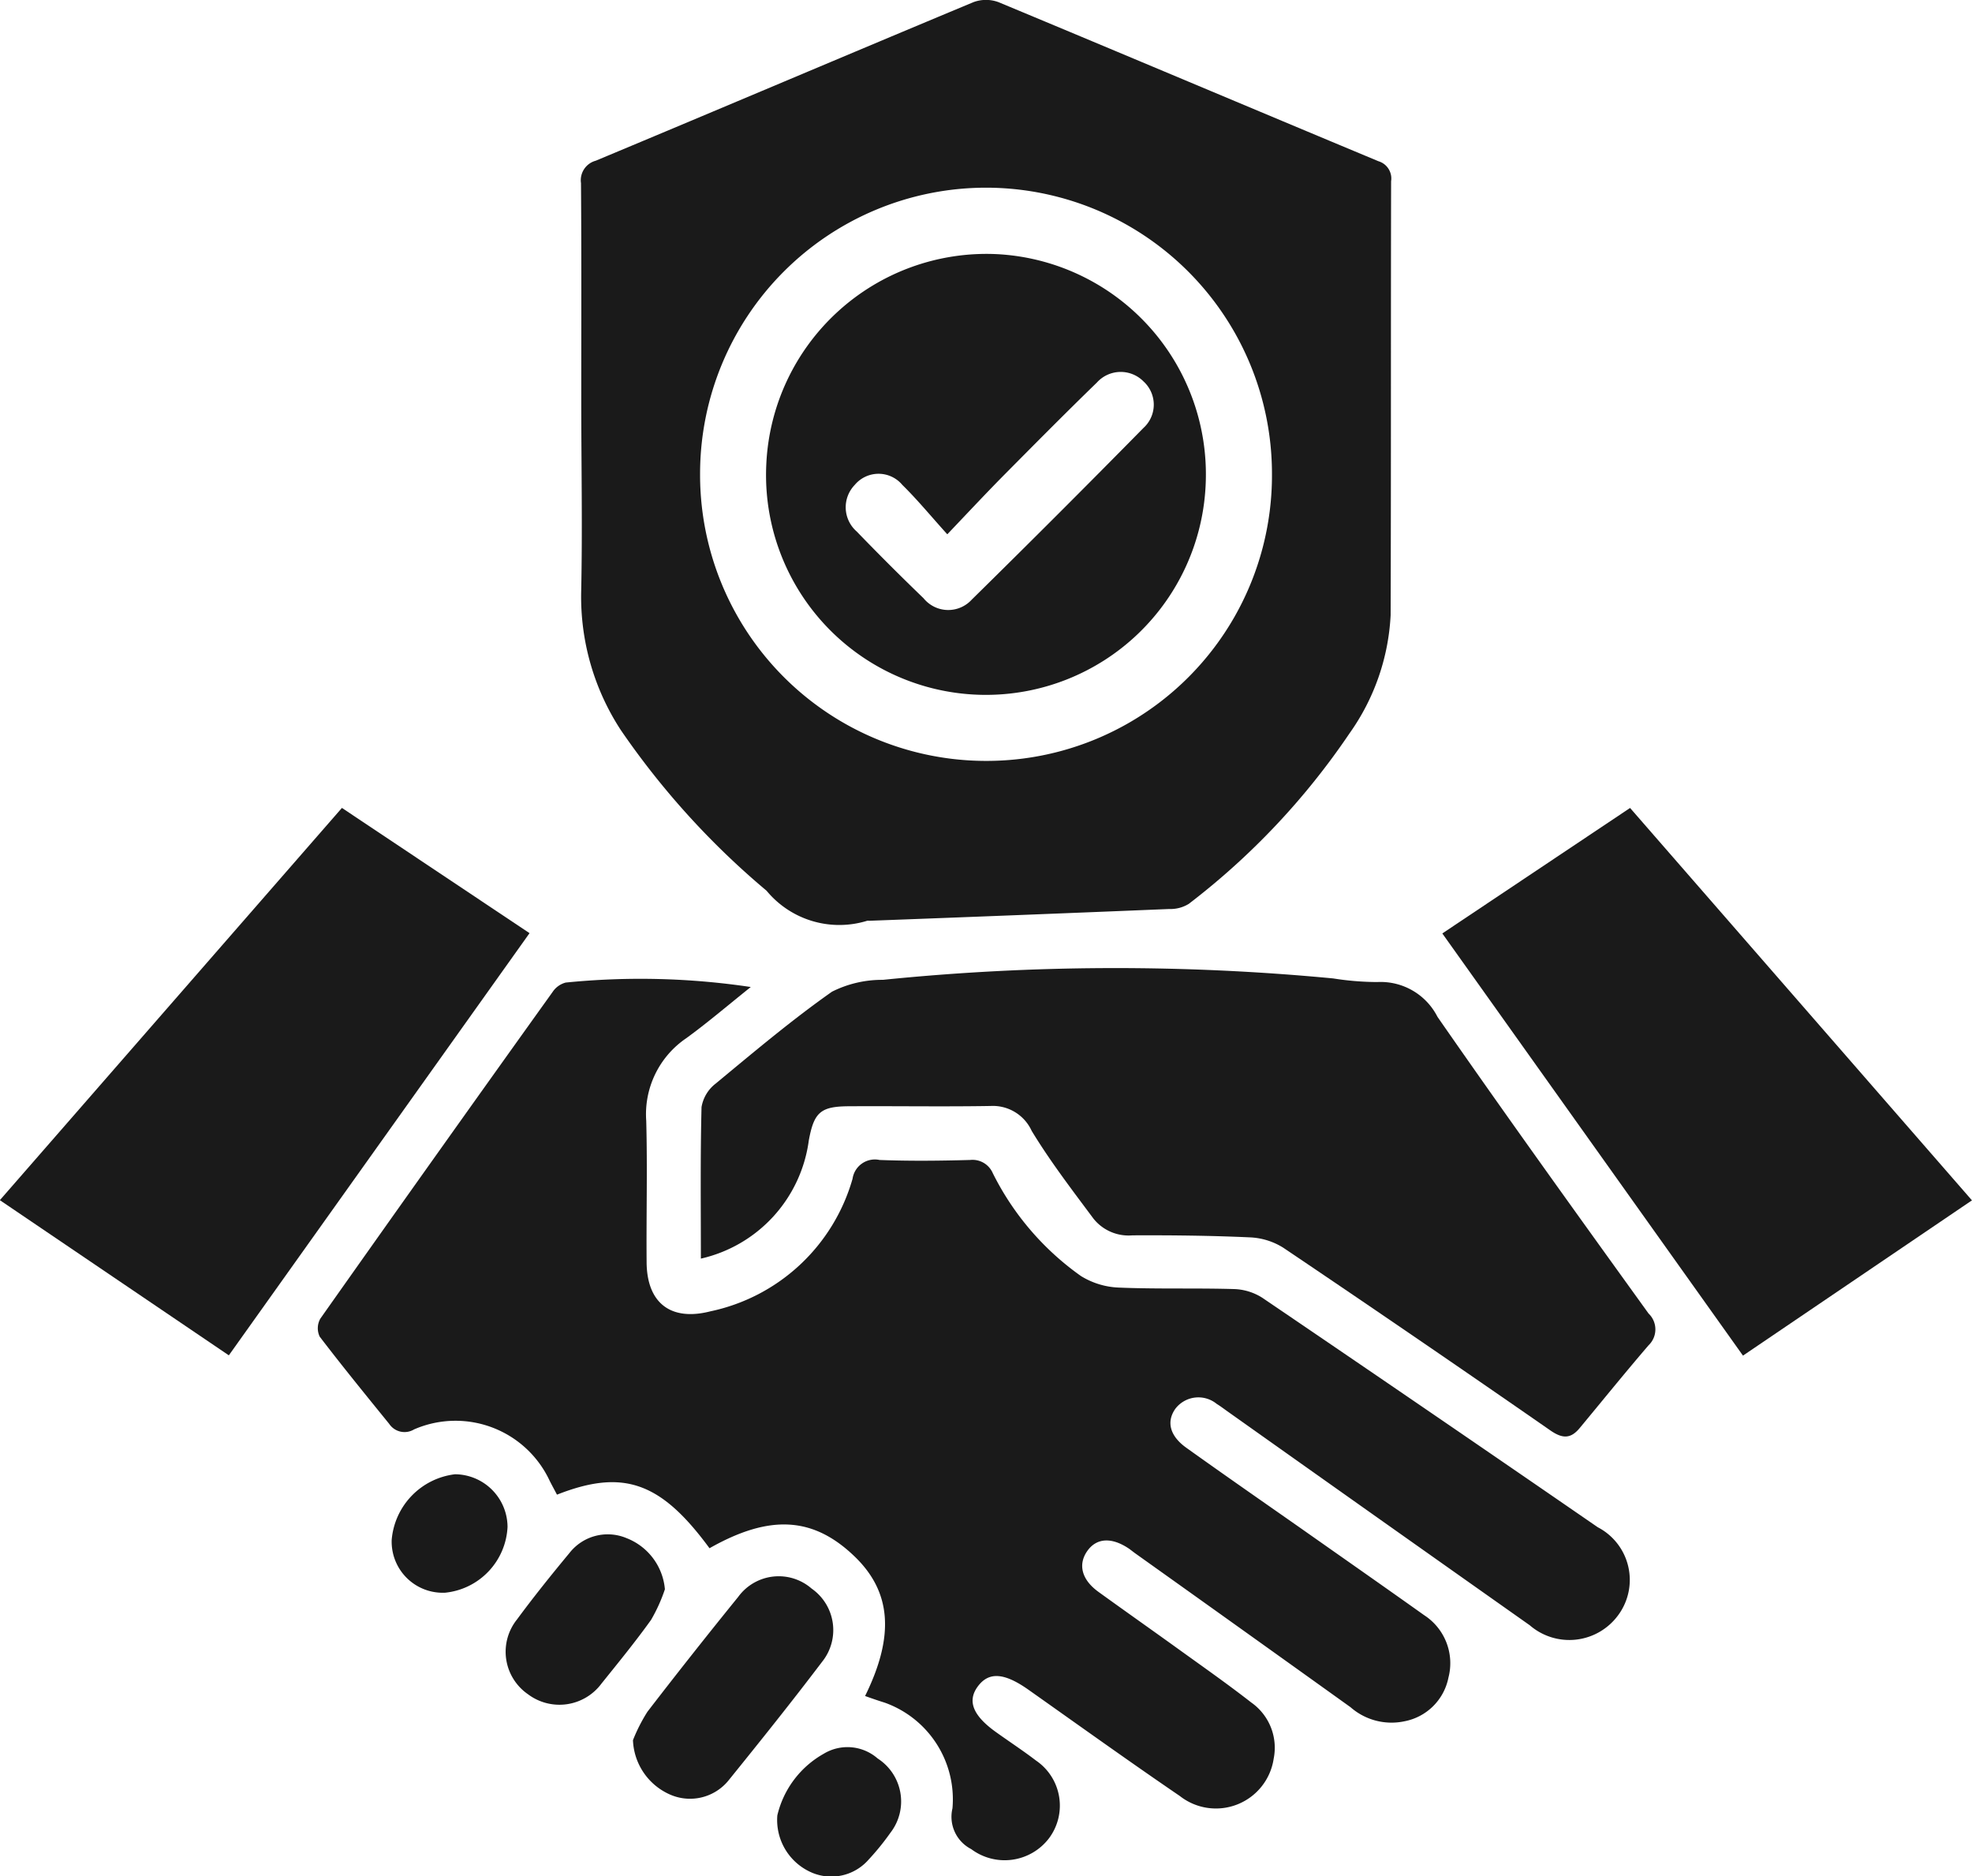 <svg xmlns="http://www.w3.org/2000/svg" width="42.044" height="40" viewBox="0 0 42.044 40">
  <g id="Group_2722" data-name="Group 2722" transform="translate(566.645 -144.119)">
    <path id="Path_3757" data-name="Path 3757" d="M-472.576,413.106c.634-1.285.56-2.222-.226-2.977-.881-.847-1.808-.9-3.091-.173-1.035-1.409-1.835-1.7-3.252-1.142-.052-.1-.108-.2-.161-.307a2.214,2.214,0,0,0-2.886-1.084.393.393,0,0,1-.53-.118c-.5-.616-1-1.229-1.482-1.86a.417.417,0,0,1,.014-.384q2.464-3.491,4.952-6.964a.482.482,0,0,1,.28-.2,15.917,15.917,0,0,1,3.945.095c-.5.4-.927.765-1.375,1.091a1.959,1.959,0,0,0-.854,1.761c.027,1,0,2,.008,3,0,.881.511,1.279,1.359,1.062a4.011,4.011,0,0,0,3.032-2.827.481.481,0,0,1,.576-.4c.643.025,1.288.018,1.932,0a.47.47,0,0,1,.482.282,5.914,5.914,0,0,0,1.879,2.192,1.651,1.651,0,0,0,.8.246c.821.035,1.644.008,2.466.032a1.192,1.192,0,0,1,.6.185q3.585,2.434,7.154,4.893a1.265,1.265,0,0,1,.436,1.872,1.29,1.29,0,0,1-1.887.217q-3.222-2.274-6.438-4.555c-.078-.055-.154-.114-.236-.164a.618.618,0,0,0-.879.1c-.2.278-.121.585.232.836.8.572,1.612,1.136,2.418,1.7.885.623,1.772,1.242,2.653,1.869a1.219,1.219,0,0,1,.516,1.332,1.181,1.181,0,0,1-.937.929,1.325,1.325,0,0,1-1.15-.3q-2.287-1.639-4.579-3.272c-.045-.032-.088-.066-.133-.1-.373-.257-.7-.242-.9.041s-.127.608.236.871c.577.417,1.16.827,1.737,1.243.511.368,1.027.73,1.523,1.117a1.178,1.178,0,0,1,.478,1.194,1.245,1.245,0,0,1-2,.8c-1.086-.741-2.154-1.507-3.228-2.266-.513-.362-.842-.389-1.077-.076s-.113.628.4.99c.28.2.565.387.837.595a1.162,1.162,0,0,1,.268,1.669,1.189,1.189,0,0,1-1.649.219.774.774,0,0,1-.4-.869,2.188,2.188,0,0,0-1.441-2.252C-472.295,413.205-472.435,413.157-472.576,413.106Z" transform="translate(-75.625 -232.832)" fill="#1a1a1a"/>
    <path id="Path_3758" data-name="Path 3758" d="M-416.051,152.668c0-1.548.006-3.1-.006-4.645a.431.431,0,0,1,.315-.478c2.686-1.121,5.366-2.26,8.052-3.38a.768.768,0,0,1,.535,0c2.7,1.124,5.4,2.265,8.1,3.391a.384.384,0,0,1,.27.427c-.007,3.083,0,6.166-.01,9.249a4.757,4.757,0,0,1-.879,2.524,15.494,15.494,0,0,1-3.424,3.631.745.745,0,0,1-.417.11q-3.2.132-6.4.251a.149.149,0,0,0-.041,0,2.012,2.012,0,0,1-2.145-.641,17.016,17.016,0,0,1-3.108-3.426,5.193,5.193,0,0,1-.844-2.95C-416.024,155.382-416.051,154.025-416.051,152.668Zm8.635,7.672a6.087,6.087,0,0,0,6.091-6.12,6.1,6.1,0,0,0-6.119-6.1,6.1,6.1,0,0,0-6.074,6.1A6.1,6.1,0,0,0-407.416,160.34Z" transform="translate(-138.201 0)" fill="#1a1a1a"/>
    <path id="Path_3759" data-name="Path 3759" d="M-384.943,401.283c0-1.1-.013-2.163.014-3.23a.8.8,0,0,1,.3-.5c.812-.672,1.62-1.354,2.481-1.96a2.376,2.376,0,0,1,1.087-.253,49.055,49.055,0,0,1,9.6-.03,6.091,6.091,0,0,0,.939.077,1.36,1.36,0,0,1,1.284.742c1.476,2.125,2.987,4.225,4.5,6.324a.468.468,0,0,1,0,.678c-.5.582-.98,1.176-1.469,1.765-.191.23-.365.229-.624.05q-2.833-1.967-5.693-3.894a1.451,1.451,0,0,0-.713-.222c-.834-.038-1.671-.047-2.506-.043a.958.958,0,0,1-.831-.358c-.455-.611-.921-1.219-1.316-1.869a.91.91,0,0,0-.876-.531c-1,.017-2,0-3,.006-.622,0-.764.121-.876.729A2.988,2.988,0,0,1-384.943,401.283Z" transform="translate(-166.759 -230.333)" fill="#1a1a1a"/>
    <path id="Path_3760" data-name="Path 3760" d="M-188.662,353.59l7.289,8.365-4.882,3.31-6.41-9Z" transform="translate(-343.229 -192.247)" fill="#1a1a1a"/>
    <path id="Path_3761" data-name="Path 3761" d="M-559.355,353.578l4,2.67-6.411,9-4.882-3.308Z" transform="translate(0 -192.236)" fill="#1a1a1a"/>
    <path id="Path_3762" data-name="Path 3762" d="M-402.525,556.272a3.6,3.6,0,0,1,.309-.607q.952-1.236,1.935-2.448a1.068,1.068,0,0,1,1.565-.177,1.079,1.079,0,0,1,.222,1.563c-.645.851-1.312,1.684-1.983,2.514a1.058,1.058,0,0,1-1.262.312A1.322,1.322,0,0,1-402.525,556.272Z" transform="translate(-150.625 -375.056)" fill="#1a1a1a"/>
    <path id="Path_3763" data-name="Path 3763" d="M-432.141,543.091a3.525,3.525,0,0,1-.294.651c-.334.466-.7.914-1.058,1.359a1.116,1.116,0,0,1-1.568.227,1.1,1.1,0,0,1-.234-1.593c.357-.484.734-.953,1.118-1.416a1.035,1.035,0,0,1,1.219-.318A1.289,1.289,0,0,1-432.141,543.091Z" transform="translate(-120.328 -365.092)" fill="#1a1a1a"/>
    <path id="Path_3764" data-name="Path 3764" d="M-365.093,598.463a2.046,2.046,0,0,1,.988-1.313.977.977,0,0,1,1.151.1,1.089,1.089,0,0,1,.274,1.581,5.482,5.482,0,0,1-.464.572,1.057,1.057,0,0,1-1.194.288A1.22,1.22,0,0,1-365.093,598.463Z" transform="translate(-184.979 -415.644)" fill="#1a1a1a"/>
    <path id="Path_3765" data-name="Path 3765" d="M-463.951,528.811a1.089,1.089,0,0,1-1.139-1.125,1.538,1.538,0,0,1,1.35-1.4,1.129,1.129,0,0,1,1.12,1.121A1.481,1.481,0,0,1-463.951,528.811Z" transform="translate(-93.204 -350.739)" fill="#1a1a1a"/>
    <path id="Path_3766" data-name="Path 3766" d="M-363.328,219.386a4.687,4.687,0,0,1-4.633-4.917,4.7,4.7,0,0,1,4.9-4.479,4.7,4.7,0,0,1,4.469,4.872A4.69,4.69,0,0,1-363.328,219.386Zm-.777-3.426c-.347-.384-.634-.734-.955-1.049a.661.661,0,0,0-1.016,0,.686.686,0,0,0,.043.993q.7.724,1.425,1.423a.678.678,0,0,0,1.026.03q1.847-1.816,3.663-3.662a.67.67,0,0,0,0-.991.684.684,0,0,0-.994.024c-.688.668-1.363,1.35-2.038,2.031C-363.315,215.13-363.669,215.508-364.1,215.961Z" transform="translate(-182.346 -60.454)" fill="#1a1a1a"/>
  </g>
</svg>
